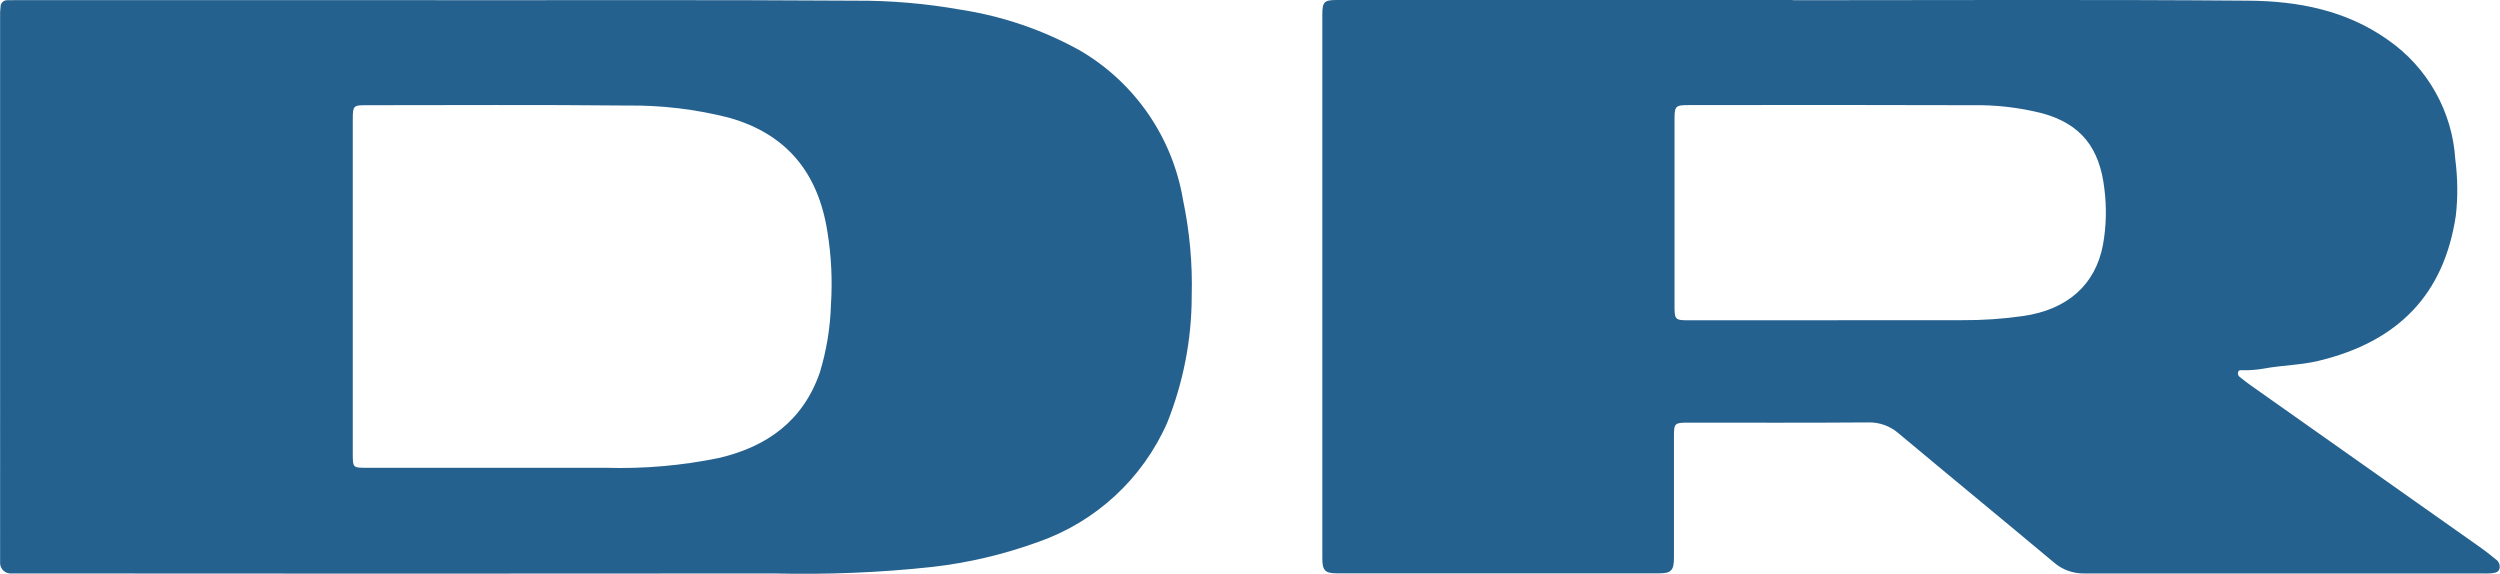 <?xml version="1.0" encoding="UTF-8"?><svg id="Lag_1" xmlns="http://www.w3.org/2000/svg" xmlns:xlink="http://www.w3.org/1999/xlink" viewBox="0 0 219.33 50.34"><defs><style>.cls-1,.cls-2{fill:none;}.cls-2{clip-path:url(#clippath);}.cls-3{fill:#24618e;}</style><clipPath id="clippath"><rect class="cls-1" x="0" y="0" width="219.32" height="50.32"/></clipPath></defs><g class="cls-2"><g id="Group_669"><path id="Path_2723" class="cls-3" d="m38.22.02C50.49.02,62.75-.02,75.02.06c3.12-.02,6.24.25,9.32.8,3.65.57,7.16,1.77,10.39,3.56,4.82,2.81,8.14,7.62,9.06,13.12.58,2.77.84,5.61.76,8.44,0,3.81-.74,7.58-2.15,11.11-2.16,4.91-6.27,8.7-11.33,10.46-3,1.09-6.12,1.83-9.3,2.19-4.6.5-9.23.68-13.86.57-22.02.02-44.04.02-66.06,0-.27,0-.55,0-.82,0-.52.05-.97-.33-1.02-.84,0-.06,0-.12,0-.18V1.5C0,1.2.01.9.05.6.04.28.3.02.62.02c.02,0,.04,0,.06,0,.3,0,.6-.01.9-.01,12.21,0,24.42,0,36.63,0v.02Zm-7.27,25.1v14.67c0,1.24,0,1.25,1.22,1.25h20.98c3.33.1,6.66-.19,9.92-.86,4.23-.99,7.39-3.26,8.86-7.51.58-1.92.91-3.9.97-5.91.14-2.15.04-4.3-.31-6.43-.8-5.12-3.53-8.56-8.62-10-2.93-.75-5.96-1.11-8.98-1.07-7.62-.08-15.24-.03-22.86-.03-1.12,0-1.18.05-1.18,1.23v14.67"/><path id="Path_2724" class="cls-3" d="m157.28.02c13.33,0,26.66-.07,39.99.04,4.32.03,8.55.84,12.2,3.42,3.49,2.41,5.68,6.29,5.94,10.52.21,1.62.23,3.26.05,4.88-1.02,6.91-5.02,11.09-12.06,12.78-1.55.37-3.14.38-4.69.66-.66.12-1.34.18-2.01.16-.13,0-.28-.03-.34.14-.06.16-.01.34.12.44.34.27.68.54,1.04.79,6.73,4.75,13.46,9.5,20.19,14.25.42.3.83.62,1.23.96.29.18.43.53.34.86-.13.34-.46.35-.76.38-.22.02-.44.02-.65.01-11.67,0-23.33,0-34.99,0-.99.02-1.95-.32-2.69-.97-4.52-3.78-9.08-7.52-13.61-11.31-.74-.65-1.7-1-2.68-.97-5.27.04-10.55.02-15.82.02-1.16,0-1.22.06-1.22,1.19,0,3.55,0,7.1,0,10.65,0,1.12-.24,1.38-1.31,1.38-9.42,0-18.85,0-28.27,0-1.04,0-1.27-.26-1.27-1.33V1.28c0-1.12.16-1.28,1.28-1.28h39.99v.02Zm4.02,28.07h10.82c1.81.01,3.62-.11,5.41-.37,3.82-.56,6.31-2.71,6.97-6.25.29-1.63.33-3.28.12-4.92-.41-3.54-2.02-5.67-5.45-6.61-2.02-.51-4.09-.75-6.17-.71-8.28-.03-16.56-.02-24.84-.01-1.17,0-1.25.08-1.25,1.26v16.31c0,1.26.04,1.31,1.27,1.31h13.11"/></g></g></svg>